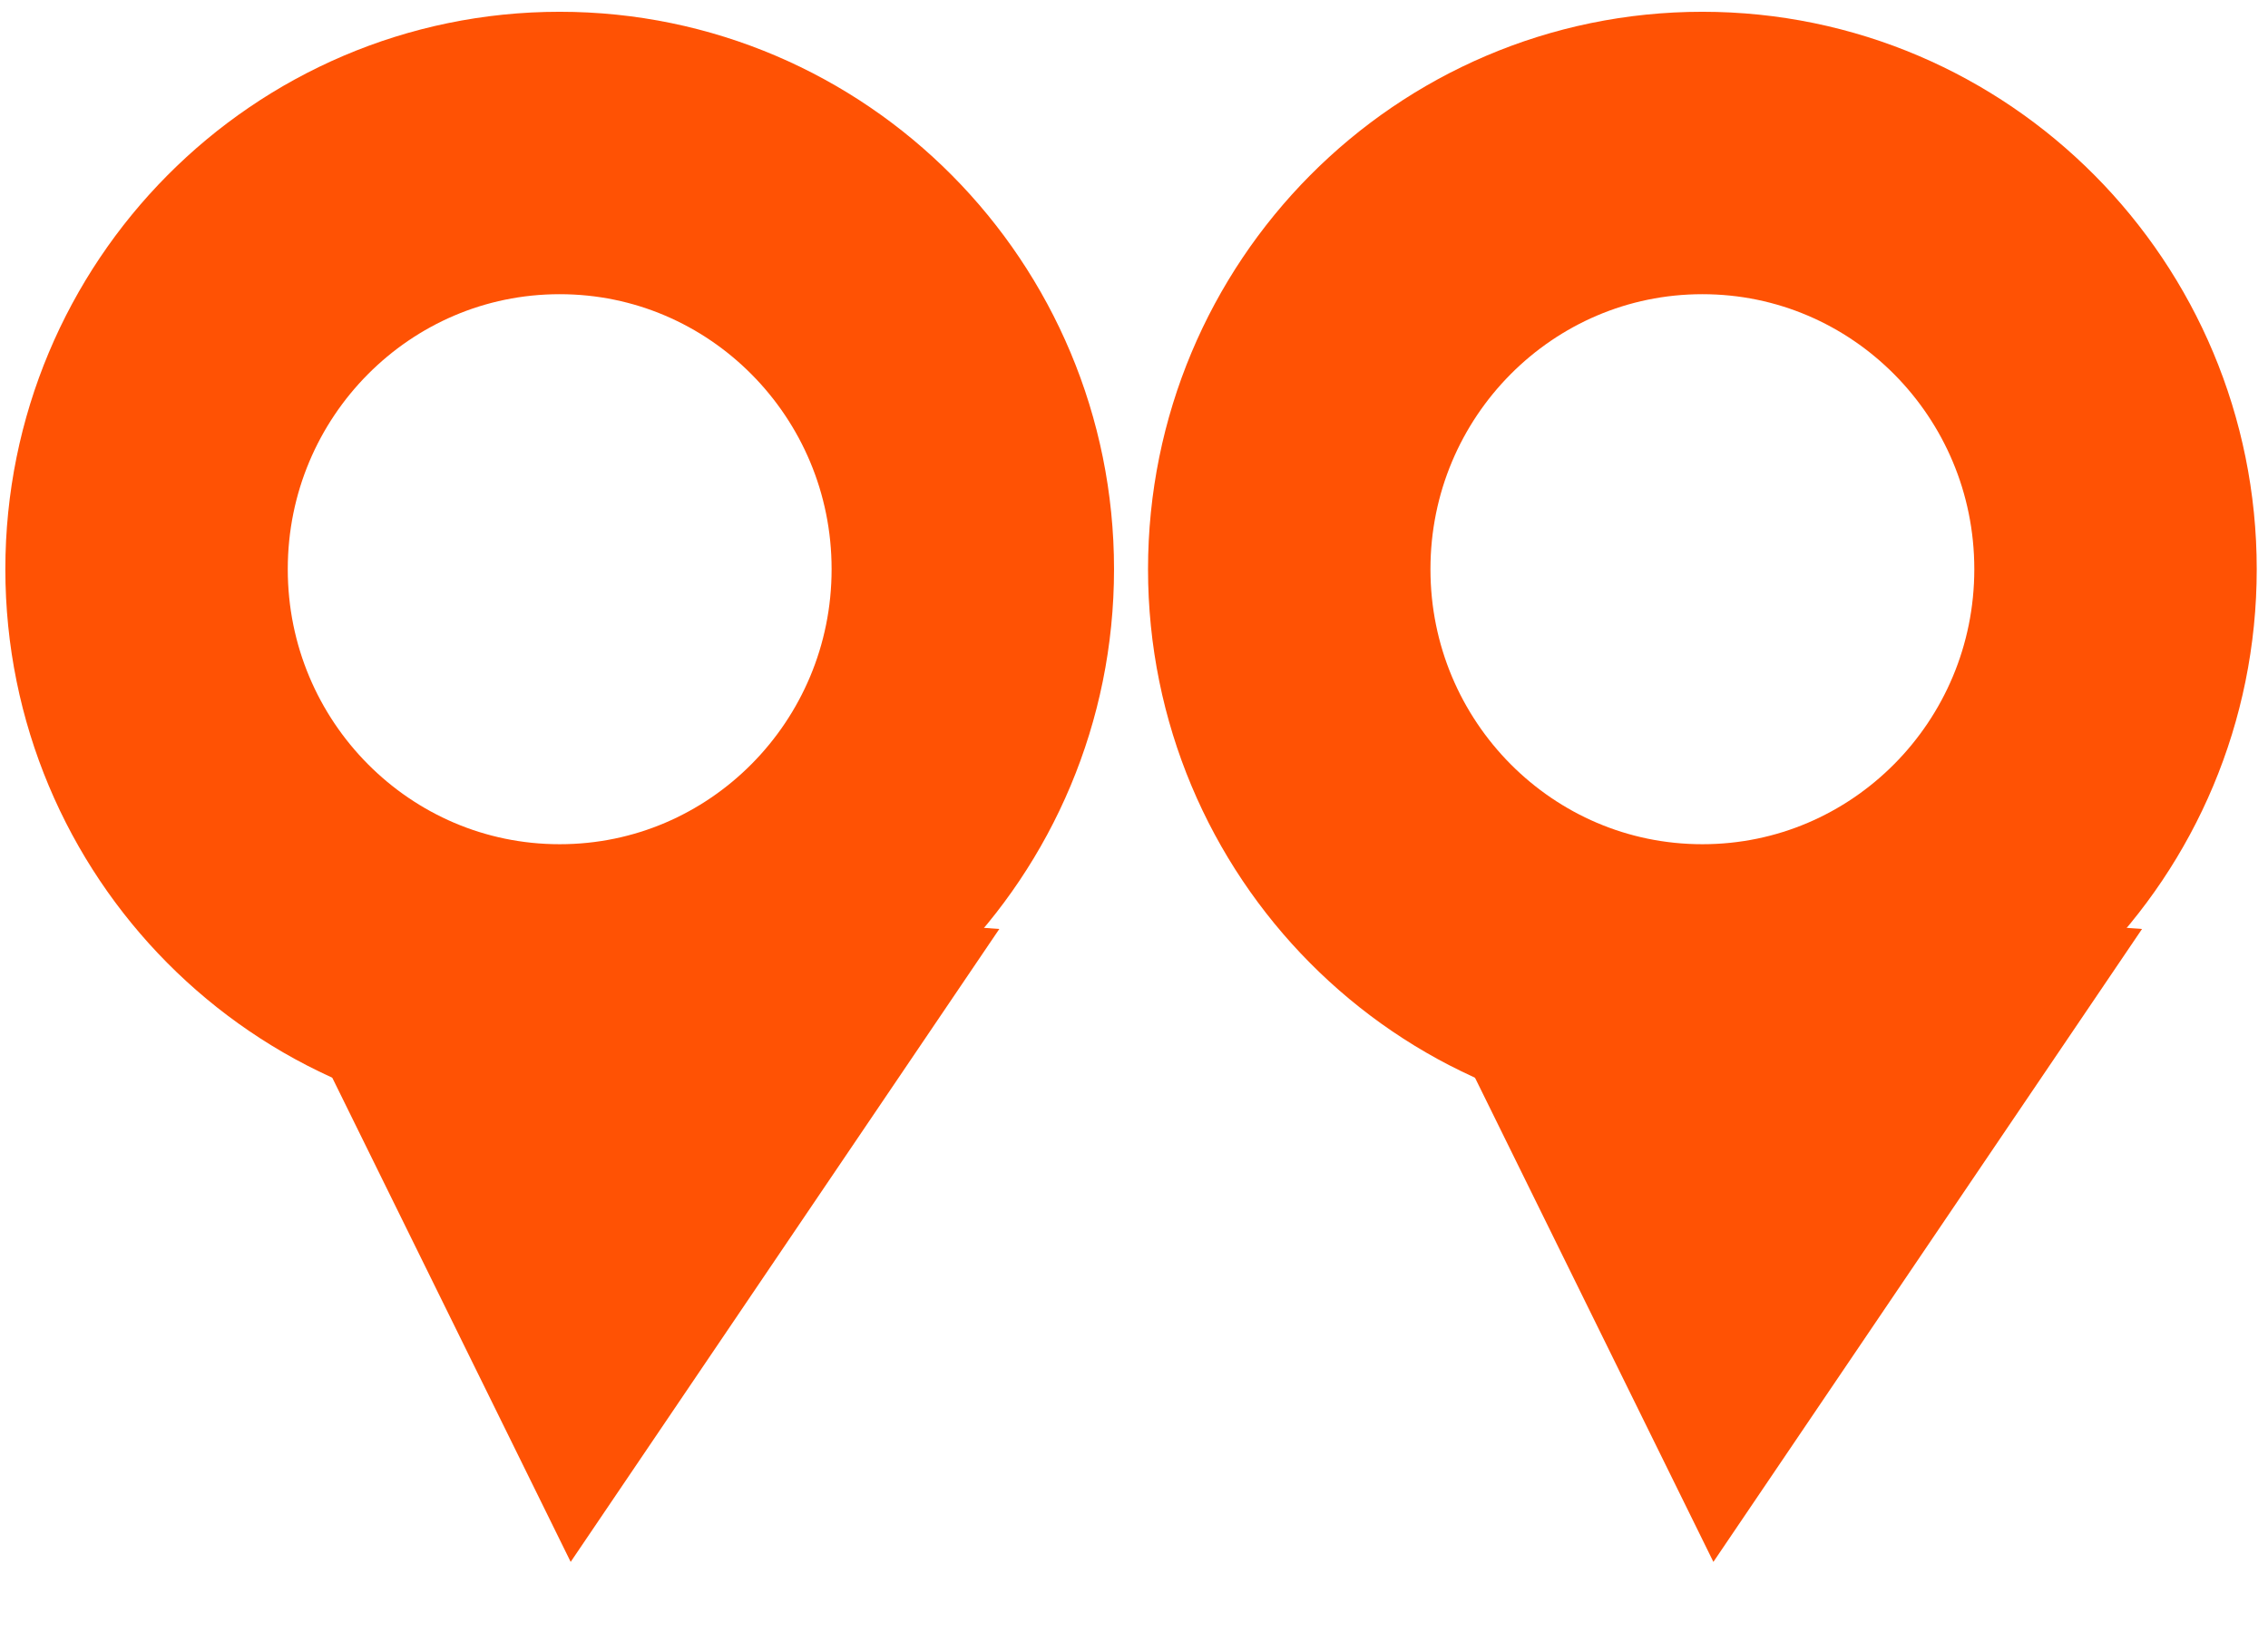 
<svg width="116px" height="84px" viewBox="1145 1176 116 84" version="1.1" xmlns="http://www.w3.org/2000/svg" xmlns:xlink="http://www.w3.org/1999/xlink">
    <!-- Generator: Sketch 39 (31667) - http://www.bohemiancoding.com/sketch -->
    <desc>Created with Sketch.</desc>
    <defs></defs>
    <g id="Group-5" stroke="none" stroke-width="1" fill="none" fill-rule="evenodd" transform="translate(1147, 1183)">
        <polygon id="Fill-10-Copy-2" fill="#FF5204" transform="translate(24.989, 52.169) rotate(-251) translate(-24.989, -52.169) " points="6.116 33.155 43.862 43.345 16.23 71.184"></polygon>
        <polygon id="Fill-10-Copy-3" fill="#FF5204" transform="translate(83.435, 52.169) rotate(-251) translate(-83.435, -52.169) " points="64.562 33.155 102.308 43.345 74.676 71.184"></polygon>
        <path d="M47.756,22.113 C47.756,33.87 38.296,43.401 26.626,43.401 C14.956,43.401 5.496,33.87 5.496,22.113 C5.496,10.356 14.956,0.824 26.626,0.824 C38.296,0.824 47.756,10.356 47.756,22.113 L47.756,22.113 Z" id="Stroke-8-Copy-2" stroke="#FF5204" stroke-width="14.445" transform="translate(26.626, 22.113) rotate(-180) translate(-26.626, -22.113) "></path>
        <path d="M106.202,22.113 C106.202,33.87 96.741,43.401 85.071,43.401 C73.402,43.401 63.941,33.87 63.941,22.113 C63.941,10.356 73.402,0.824 85.071,0.824 C96.741,0.824 106.202,10.356 106.202,22.113 L106.202,22.113 Z" id="Stroke-8-Copy-3" stroke="#FF5204" stroke-width="14.445" transform="translate(85.071, 22.113) rotate(-180) translate(-85.071, -22.113) "></path>
    </g>
</svg>
